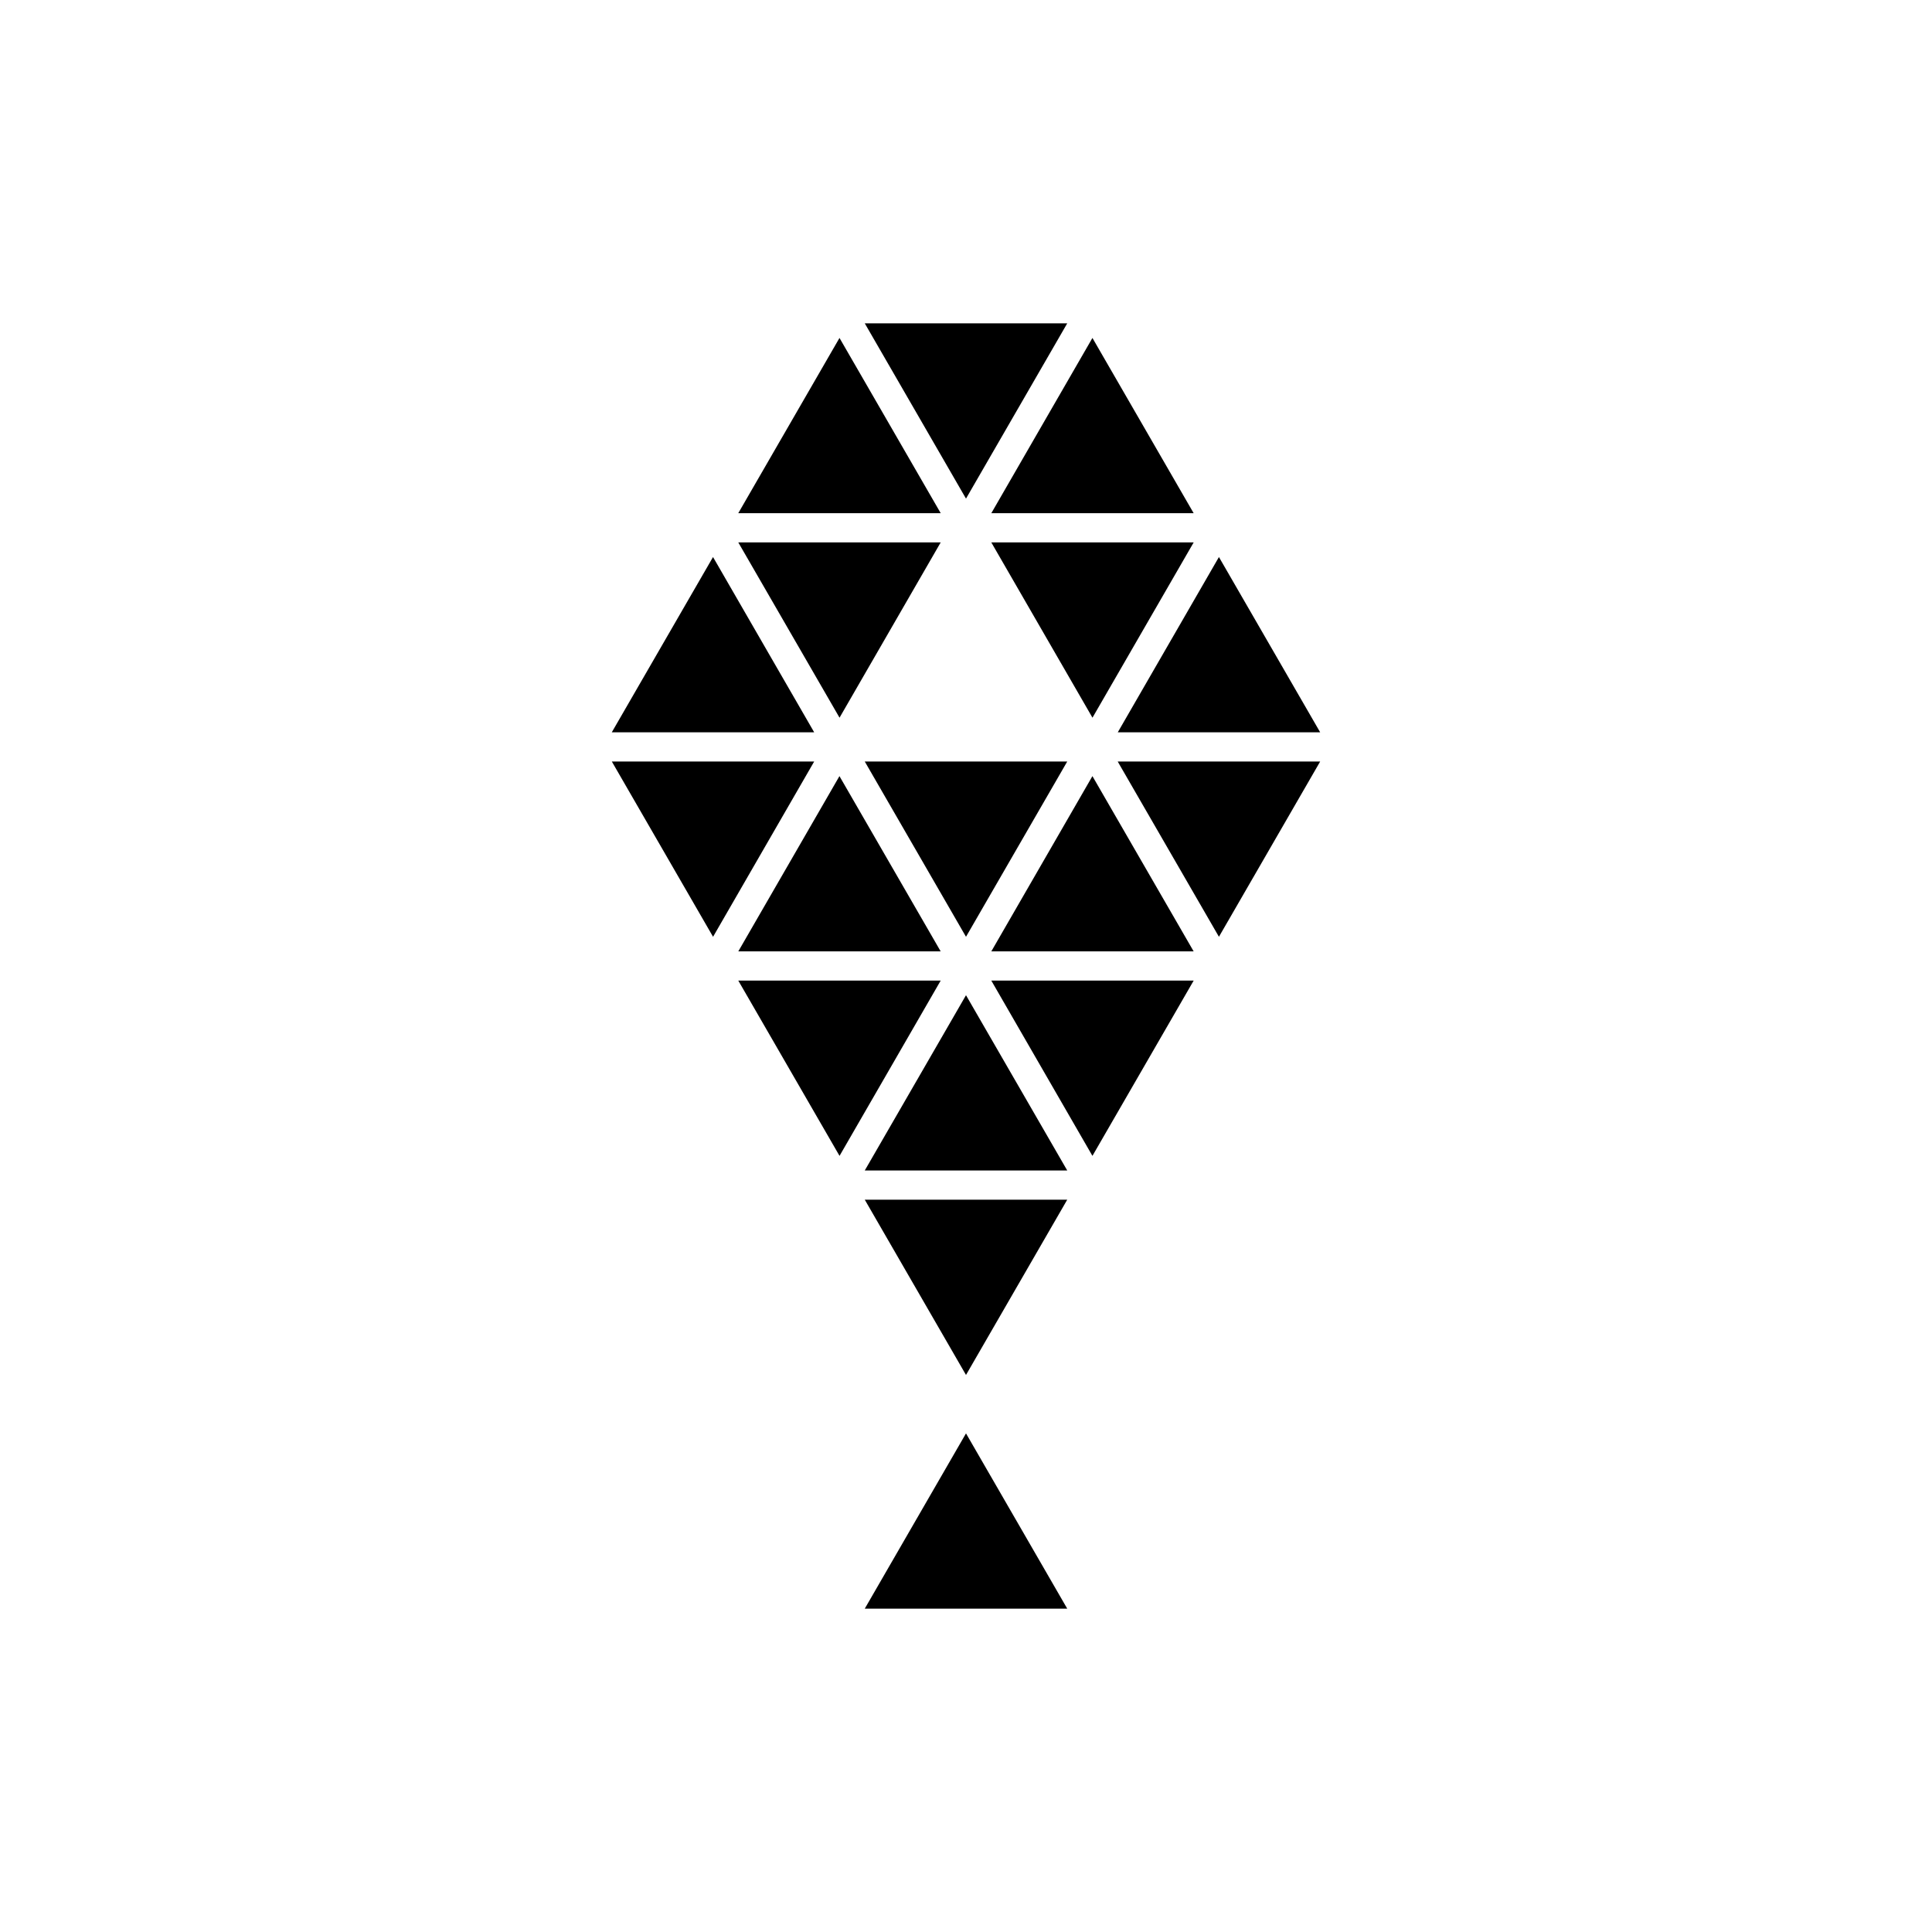 <?xml version="1.0" encoding="UTF-8" standalone="yes"?>
<svg xmlns="http://www.w3.org/2000/svg" viewBox="0 0 50 50">
  <path d="M30.892 14.038h-5.237l2.618 4.536zm-6.547 0h-5.238l2.62 4.536zm-5.892.378l-2.62 4.536h5.238zm15.713 4.536l-2.62-4.536-2.618 4.536zm-2.62 5.292l2.62-4.536h-5.24zm-3.926-4.536h-5.24L25 24.244zm-11.786 0l2.62 4.536 2.617-4.536zm3.273 4.914h5.238l-2.62-4.536zm6.548 0h5.237l-2.62-4.536zM27.62 8.368h-5.24L25 12.904zm-5.894.378l-2.62 4.536h5.24zm9.166 4.536l-2.62-4.536-2.617 4.536zm-2.62 16.632l2.62-4.536h-5.237zm-9.165-4.536l2.62 4.536 2.618-4.536zm3.273 4.914h5.24L25 25.756zM25 35.584l2.62-4.536h-5.24zm-2.62 6.048h5.24L25 37.096z"/>
</svg>